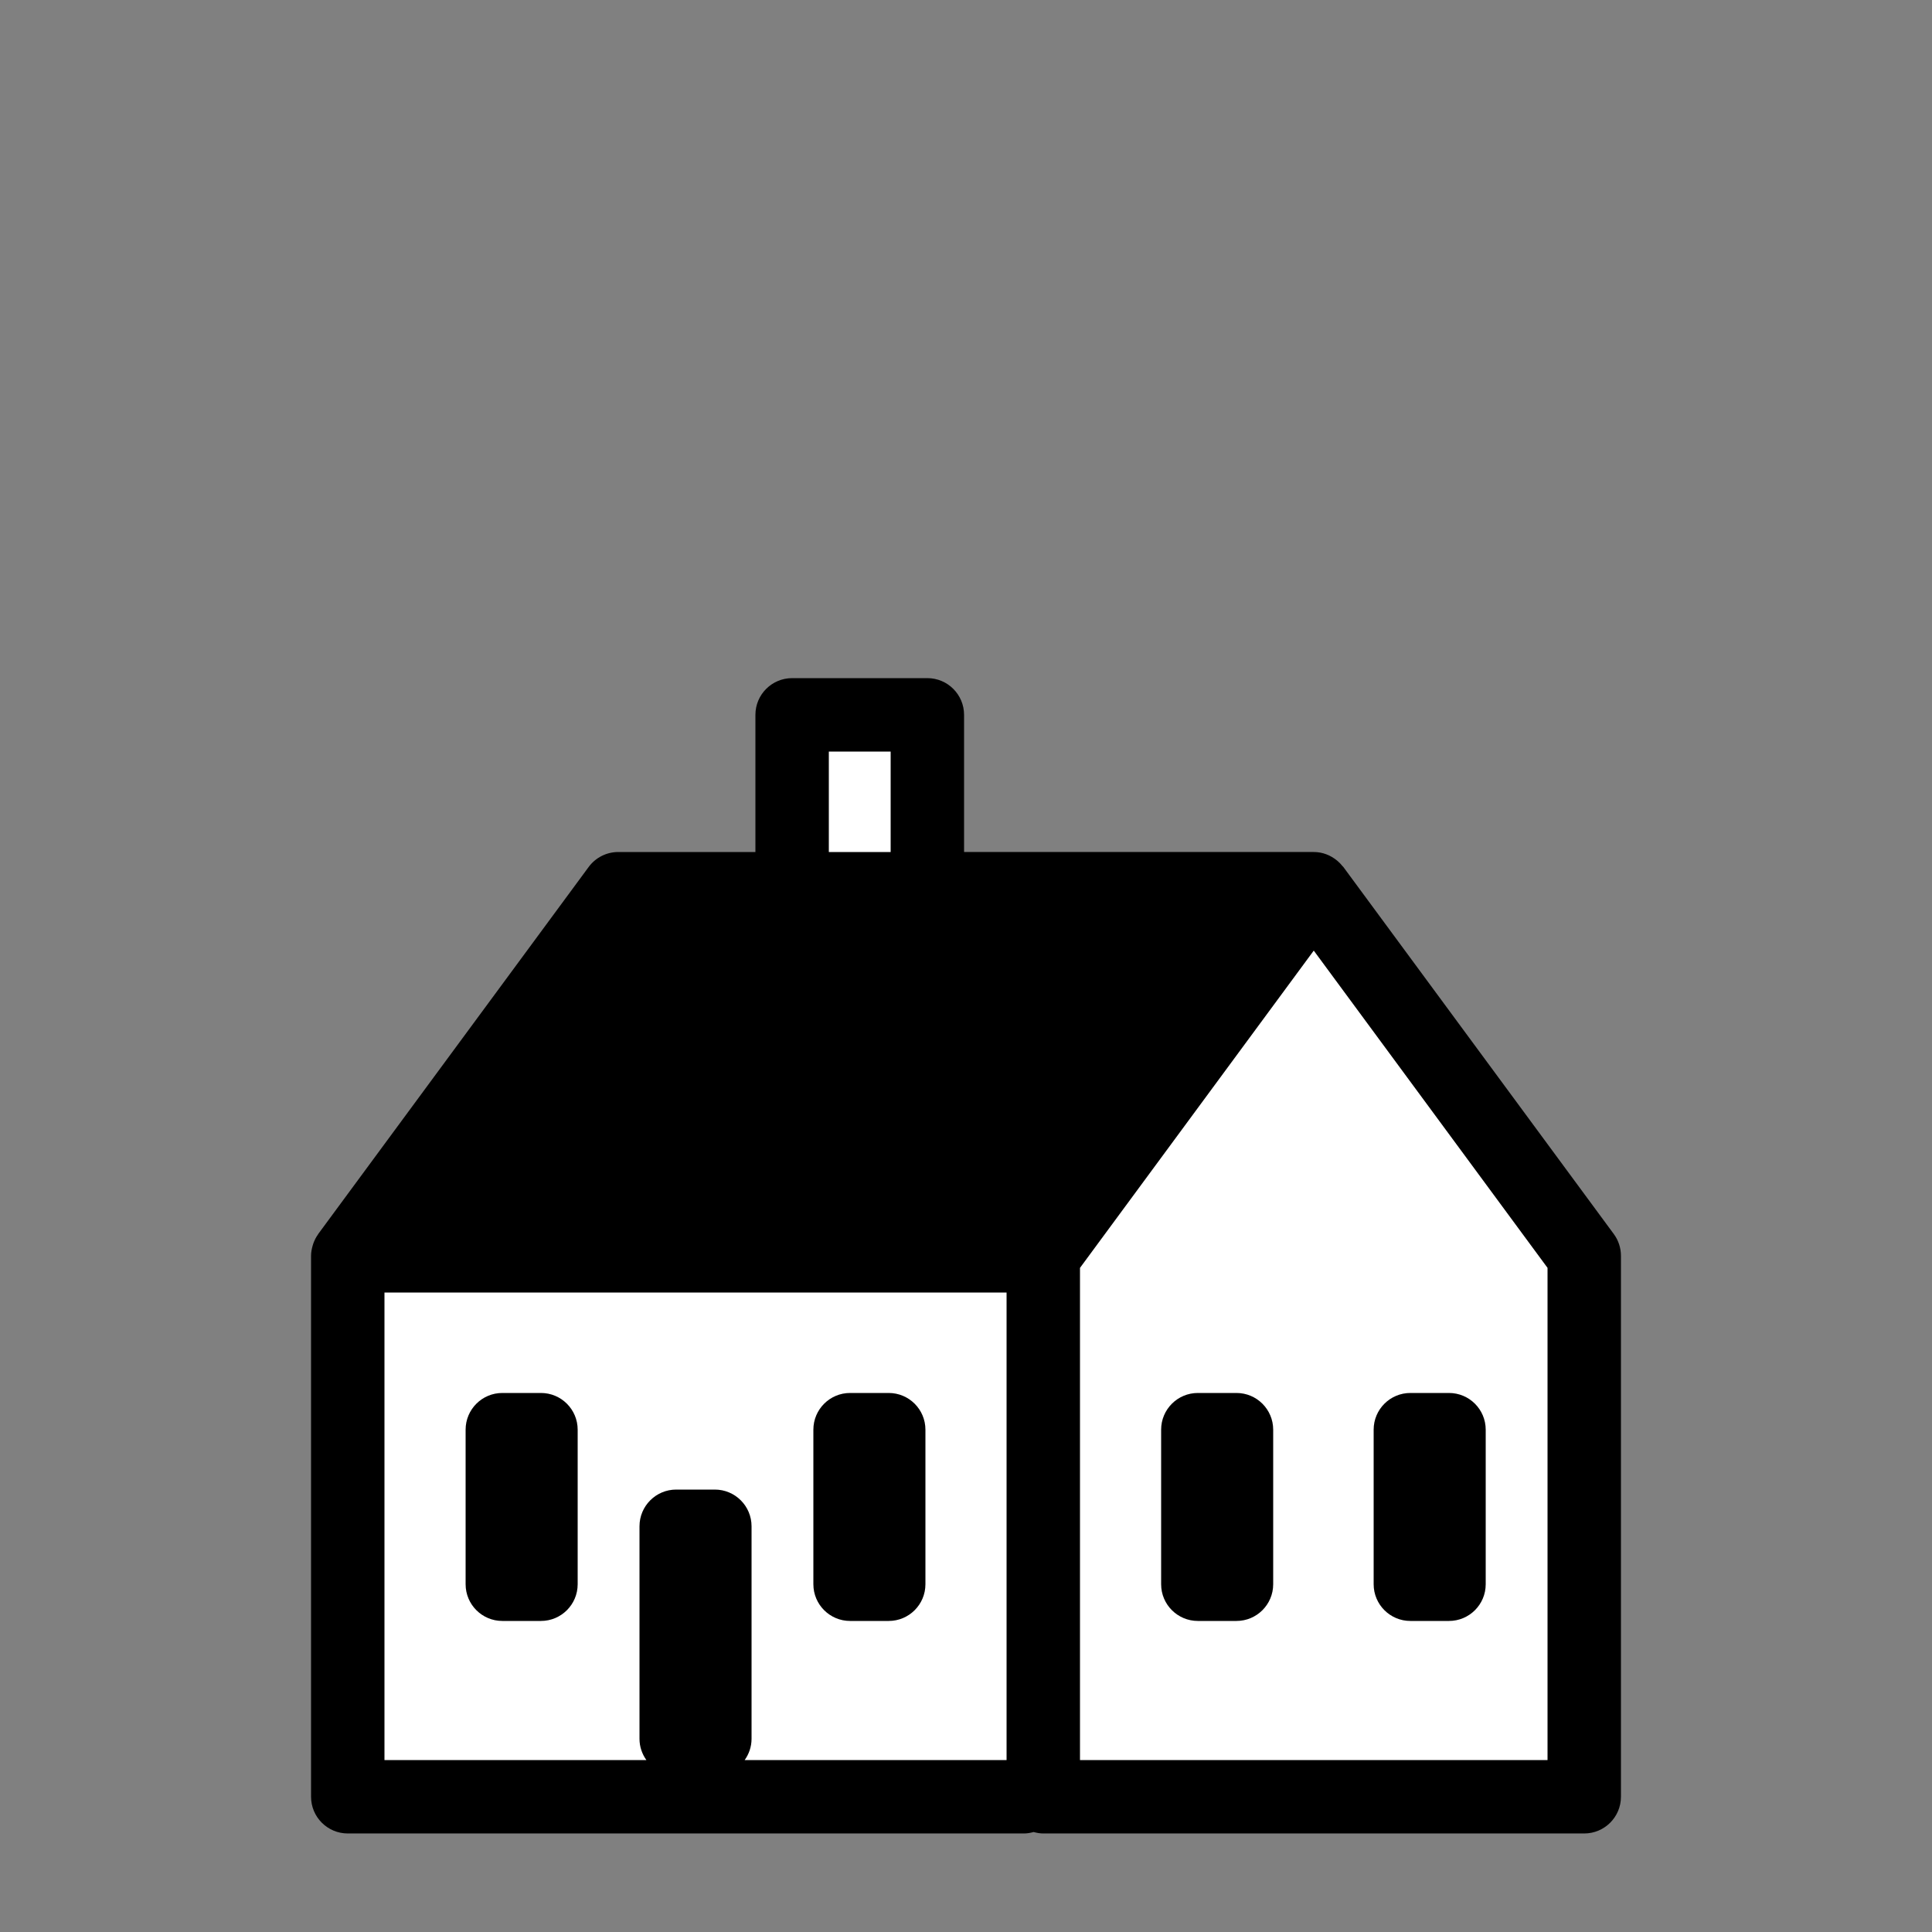 <?xml version="1.0" encoding="utf-8"?>
<!-- Generator: Adobe Illustrator 16.0.0, SVG Export Plug-In . SVG Version: 6.00 Build 0)  -->
<!DOCTYPE svg PUBLIC "-//W3C//DTD SVG 1.1//EN" "http://www.w3.org/Graphics/SVG/1.1/DTD/svg11.dtd">
<svg version="1.1" id="Layer_1" xmlns="http://www.w3.org/2000/svg" xmlns:xlink="http://www.w3.org/1999/xlink" x="0px" y="0px"
	 width="600px" height="600px" viewBox="0 0 600 600" enable-background="new 0 0 600 600" xml:space="preserve">
<rect x="0" y="0" width="600" height="600" fill="#808080" stroke="none"/>
<polygon fill="#FFFFFF" stroke="#000000" stroke-miterlimit="10" points="247.5,223.5 286.5,223.5 286.5,284.5 407.5,284.5 
	490.5,390 490.5,553.5 106.5,553.5 106.5,390 243.5,283.5 "/>
<path d="M156,503.4h12c6.294,0,11.4-5.106,11.4-11.4v-48c0-6.294-5.106-11.4-11.4-11.4h-12c-6.294,0-11.4,5.106-11.4,11.4v48
	C144.6,498.294,149.706,503.4,156,503.4z M264,503.4h12c6.294,0,11.4-5.106,11.4-11.4v-48c0-6.294-5.106-11.4-11.4-11.4h-12
	c-6.294,0-11.4,5.106-11.4,11.4v48C252.6,498.294,257.706,503.4,264,503.4z M384,432.6h-12c-6.294,0-11.4,5.106-11.4,11.4v48
	c0,6.294,5.106,11.4,11.4,11.4h12c6.294,0,11.4-5.106,11.4-11.4v-48C395.4,437.706,390.294,432.6,384,432.6z M438,503.4h12
	c6.294,0,11.4-5.106,11.4-11.4v-48c0-6.294-5.106-11.4-11.4-11.4h-12c-6.294,0-11.4,5.106-11.4,11.4v48
	C426.6,498.294,431.706,503.4,438,503.4z M501.18,383.238l-84-114c-0.096-0.126-0.222-0.21-0.317-0.33
	c-0.444-0.552-0.925-1.056-1.458-1.512c-0.048-0.036-0.09-0.072-0.139-0.114c-1.979-1.65-4.487-2.682-7.266-2.682H299.4V222
	c0-6.294-5.106-11.4-11.4-11.4h-42c-6.294,0-11.4,5.106-11.4,11.4v42.6H192c-3.624,0-7.026,1.722-9.18,4.638l-84,114
	c-0.03,0.048-0.042,0.102-0.078,0.15c-0.612,0.852-1.08,1.787-1.44,2.789c-0.072,0.204-0.126,0.408-0.192,0.618
	c-0.3,1.026-0.51,2.082-0.51,3.204v168c0,6.294,5.106,11.4,11.4,11.4h210c1.044,0,2.04-0.187,3-0.45c0.96,0.264,1.956,0.45,3,0.45
	h168c6.294,0,11.4-5.106,11.4-11.4V390C503.4,387.564,502.62,385.193,501.18,383.238z M257.4,233.4h19.2v31.2h-19.2V233.4z
	 M312.6,546.6h-81.335c1.332-1.865,2.136-4.134,2.136-6.6v-66c0-6.294-5.106-11.4-11.4-11.4h-12c-6.294,0-11.4,5.106-11.4,11.4v66
	c0,2.466,0.804,4.734,2.136,6.6H119.4V401.4h193.2V546.6z M480.6,546.6H335.4V393.75l72.6-98.532l72.6,98.526V546.6z"/>
</svg>
